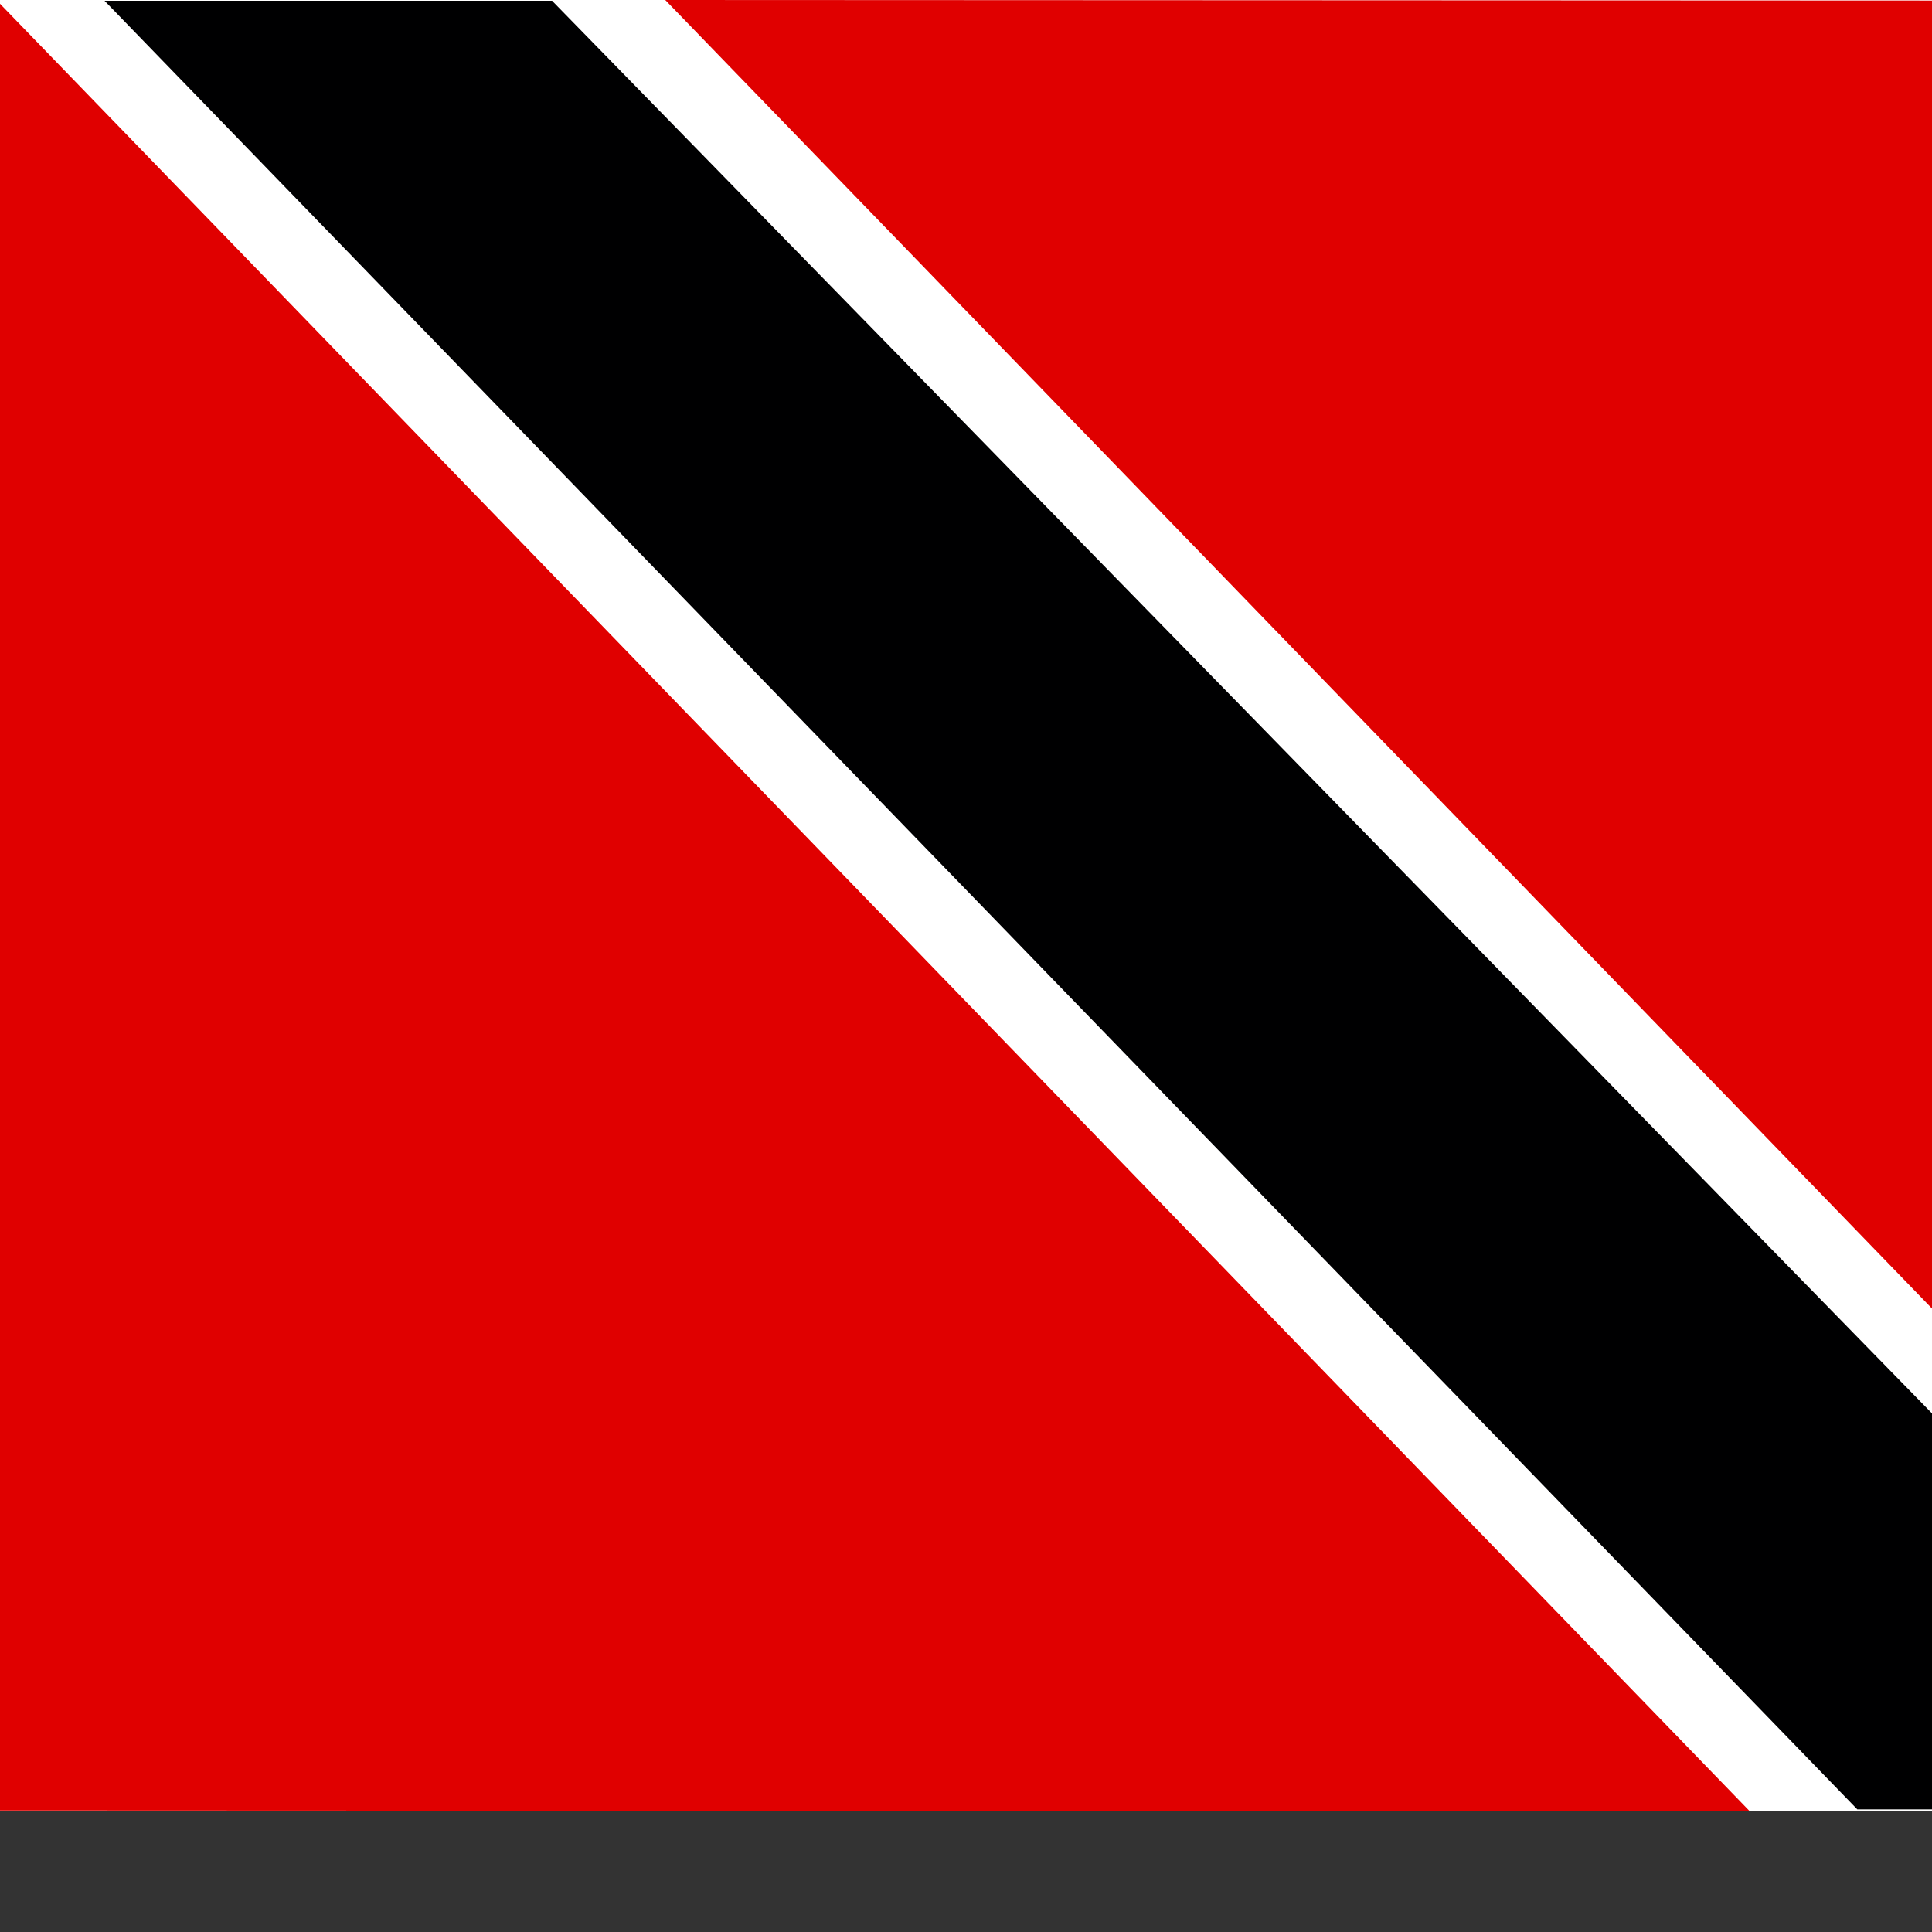 <svg xmlns="http://www.w3.org/2000/svg" version="1.1" viewBox="0 0 512 512" fill="currentColor"><rect x="0" y="0" width="512" height="512" fill="#333333" stroke="none"/><path fill="#fff" d="M0 0h640v480H0z"/><path fill="#e00000" fill-rule="evenodd" d="M463.7 480L0 1v478.8zM176.3 0L640 479V.2z"/><path fill="#000001" fill-rule="evenodd" d="M27.7.2h118.6l468.2 479.3H492.2z"/></svg>